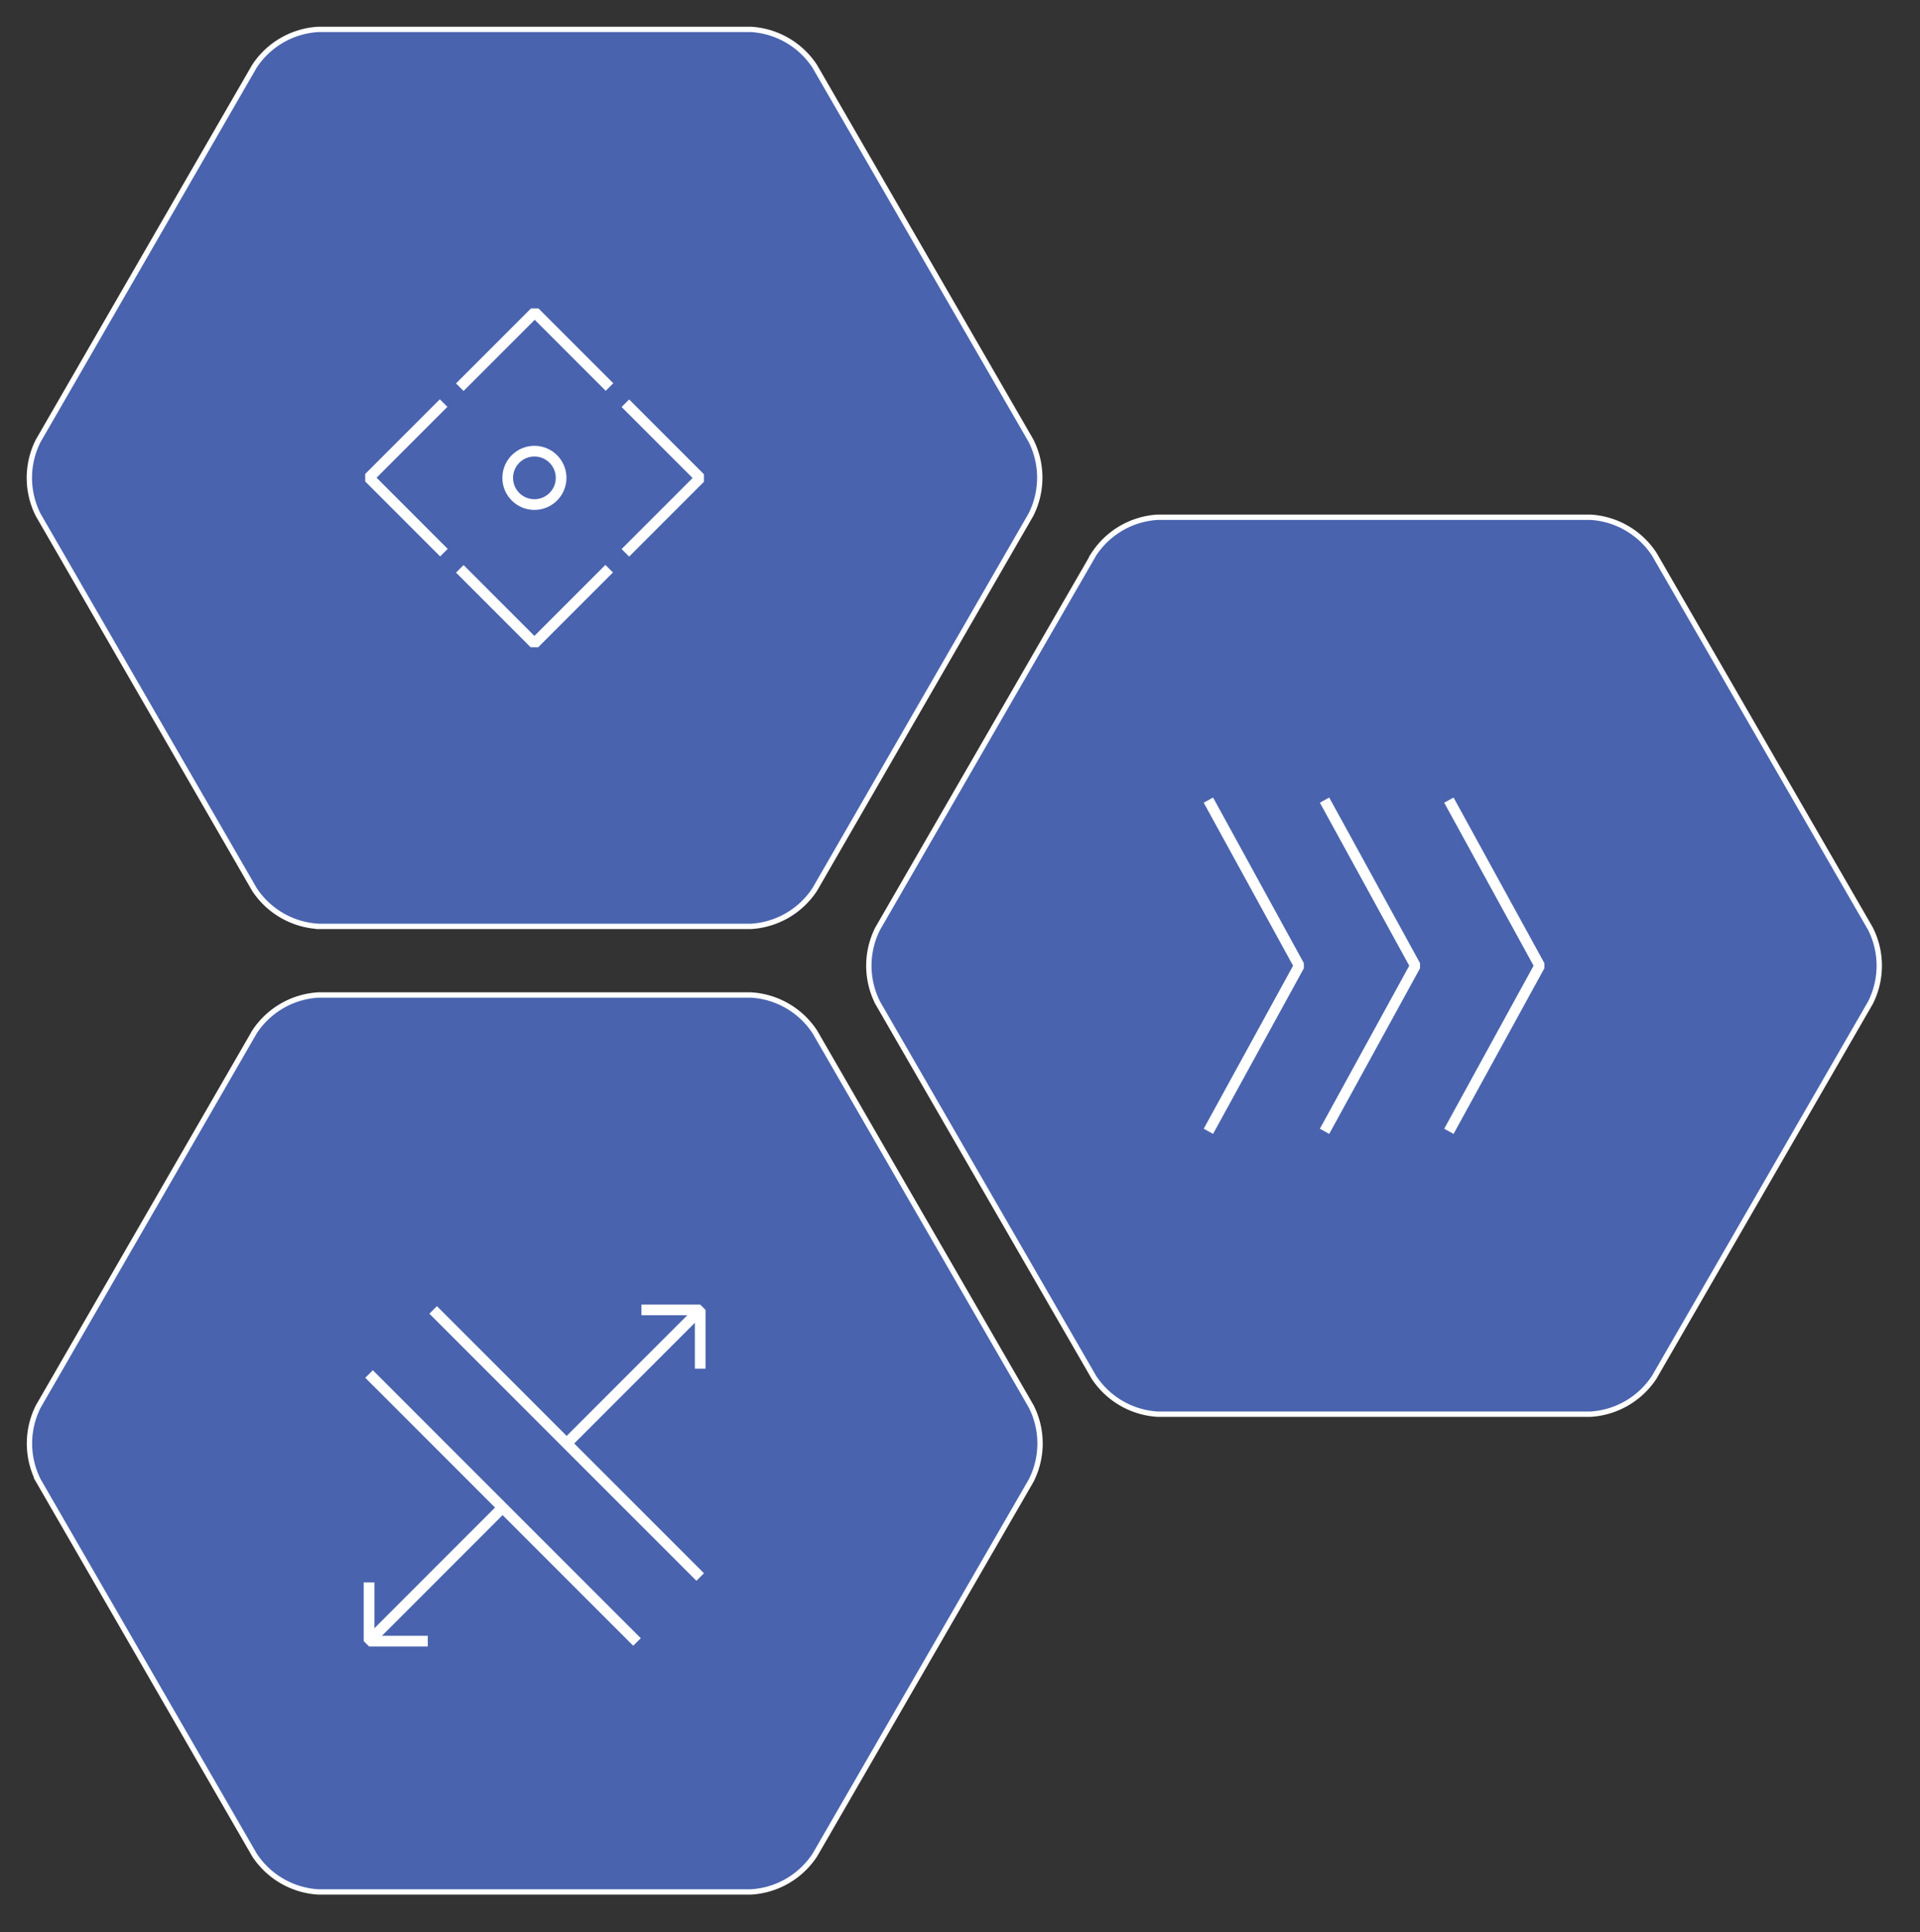 <svg xmlns="http://www.w3.org/2000/svg" xmlns:xlink="http://www.w3.org/1999/xlink" viewBox="0 0 359.49 361.71"><rect x="0" y="0" width="359.49" height="361.71" fill="#333333" stroke="none"/><defs><style>.a{opacity:0.75;}.b{fill:#4963ae;}.c,.d,.e{fill:none;stroke:#fff;}.c,.d{stroke-miterlimit:10;}.d,.e{stroke-width:2px;}.e{stroke-linejoin:bevel;}</style></defs><title>intro</title><path class="b" d="M344.56,478.67a15.37,15.37,0,0,1-12-6.93l-40.47-70.09a15.37,15.37,0,0,1,0-13.86l40.47-70.09a15.37,15.37,0,0,1,12-6.93H425.5a15.37,15.37,0,0,1,12,6.93L478,387.79a15.37,15.37,0,0,1,0,13.86L437.5,471.74a15.37,15.37,0,0,1-12,6.93H344.56Z" transform="translate(-284.92 -124.52)"/><path class="c" d="M344.56,478.67a15.37,15.37,0,0,1-12-6.93l-40.47-70.09a15.37,15.37,0,0,1,0-13.86l40.47-70.09a15.37,15.37,0,0,1,12-6.93H425.5a15.37,15.37,0,0,1,12,6.93L478,387.79a15.37,15.37,0,0,1,0,13.86L437.5,471.74a15.37,15.37,0,0,1-12,6.93H344.56Z" transform="translate(-284.92 -124.52)"/><path class="b" d="M501.72,389.24a15.37,15.37,0,0,1-12-6.93l-40.47-70.09a15.37,15.37,0,0,1,0-13.86l40.47-70.09a15.37,15.37,0,0,1,12-6.93h80.94a15.37,15.37,0,0,1,12,6.93l40.47,70.09a15.37,15.37,0,0,1,0,13.86l-40.47,70.09a15.37,15.37,0,0,1-12,6.93H501.72Z" transform="translate(-284.92 -124.52)"/><path class="c" d="M501.72,389.24a15.37,15.37,0,0,1-12-6.93l-40.47-70.09a15.37,15.37,0,0,1,0-13.86l40.47-70.09a15.37,15.37,0,0,1,12-6.93h80.94a15.37,15.37,0,0,1,12,6.93l40.47,70.09a15.37,15.37,0,0,1,0,13.86l-40.47,70.09a15.37,15.37,0,0,1-12,6.93H501.72Z" transform="translate(-284.92 -124.52)"/><path class="b" d="M344.54,297.92a15.37,15.37,0,0,1-12-6.93L292.07,220.9a15.37,15.37,0,0,1,0-13.86l40.47-70.09a15.37,15.37,0,0,1,12-6.93h80.94a15.37,15.37,0,0,1,12,6.93L477.95,207a15.37,15.37,0,0,1,0,13.86L437.48,291a15.37,15.37,0,0,1-12,6.93H344.54Z" transform="translate(-284.92 -124.52)"/><path class="c" d="M344.54,297.92a15.37,15.37,0,0,1-12-6.93L292.07,220.9a15.37,15.37,0,0,1,0-13.86l40.47-70.09a15.37,15.37,0,0,1,12-6.93h80.94a15.37,15.37,0,0,1,12,6.93L477.95,207a15.37,15.37,0,0,1,0,13.86L437.48,291a15.37,15.37,0,0,1-12,6.93H344.54Z" transform="translate(-284.92 -124.52)"/><line class="d" x1="81.1" y1="245.2" x2="131.1" y2="295.2"/><line class="d" x1="69.1" y1="257.2" x2="119.27" y2="307.36"/><polyline class="e" points="131.1 256.2 131.1 245.2 120.1 245.2"/><polyline class="e" points="69.1 296.2 69.1 307.2 80.1 307.2"/><line class="e" x1="69.1" y1="307.2" x2="94.1" y2="282.2"/><line class="e" x1="106.1" y1="270.2" x2="131.1" y2="245.2"/><polyline class="e" points="114.06 106.45 100.06 120.45 86.09 106.48"/><polyline class="e" points="86.09 72.48 100.12 58.45 114.12 72.45"/><circle class="e" cx="100.06" cy="89.45" r="5"/><polyline class="e" points="117.09 75.48 131.09 89.48 117.09 103.48"/><polyline class="e" points="83.12 103.45 69.09 89.42 83.06 75.45"/><polyline class="e" points="248 149.77 265 180.77 248 211.77"/><polyline class="e" points="226.25 149.77 243.25 180.77 226.25 211.77"/><polyline class="e" points="271.28 149.77 288.28 180.77 271.28 211.77"/></svg>